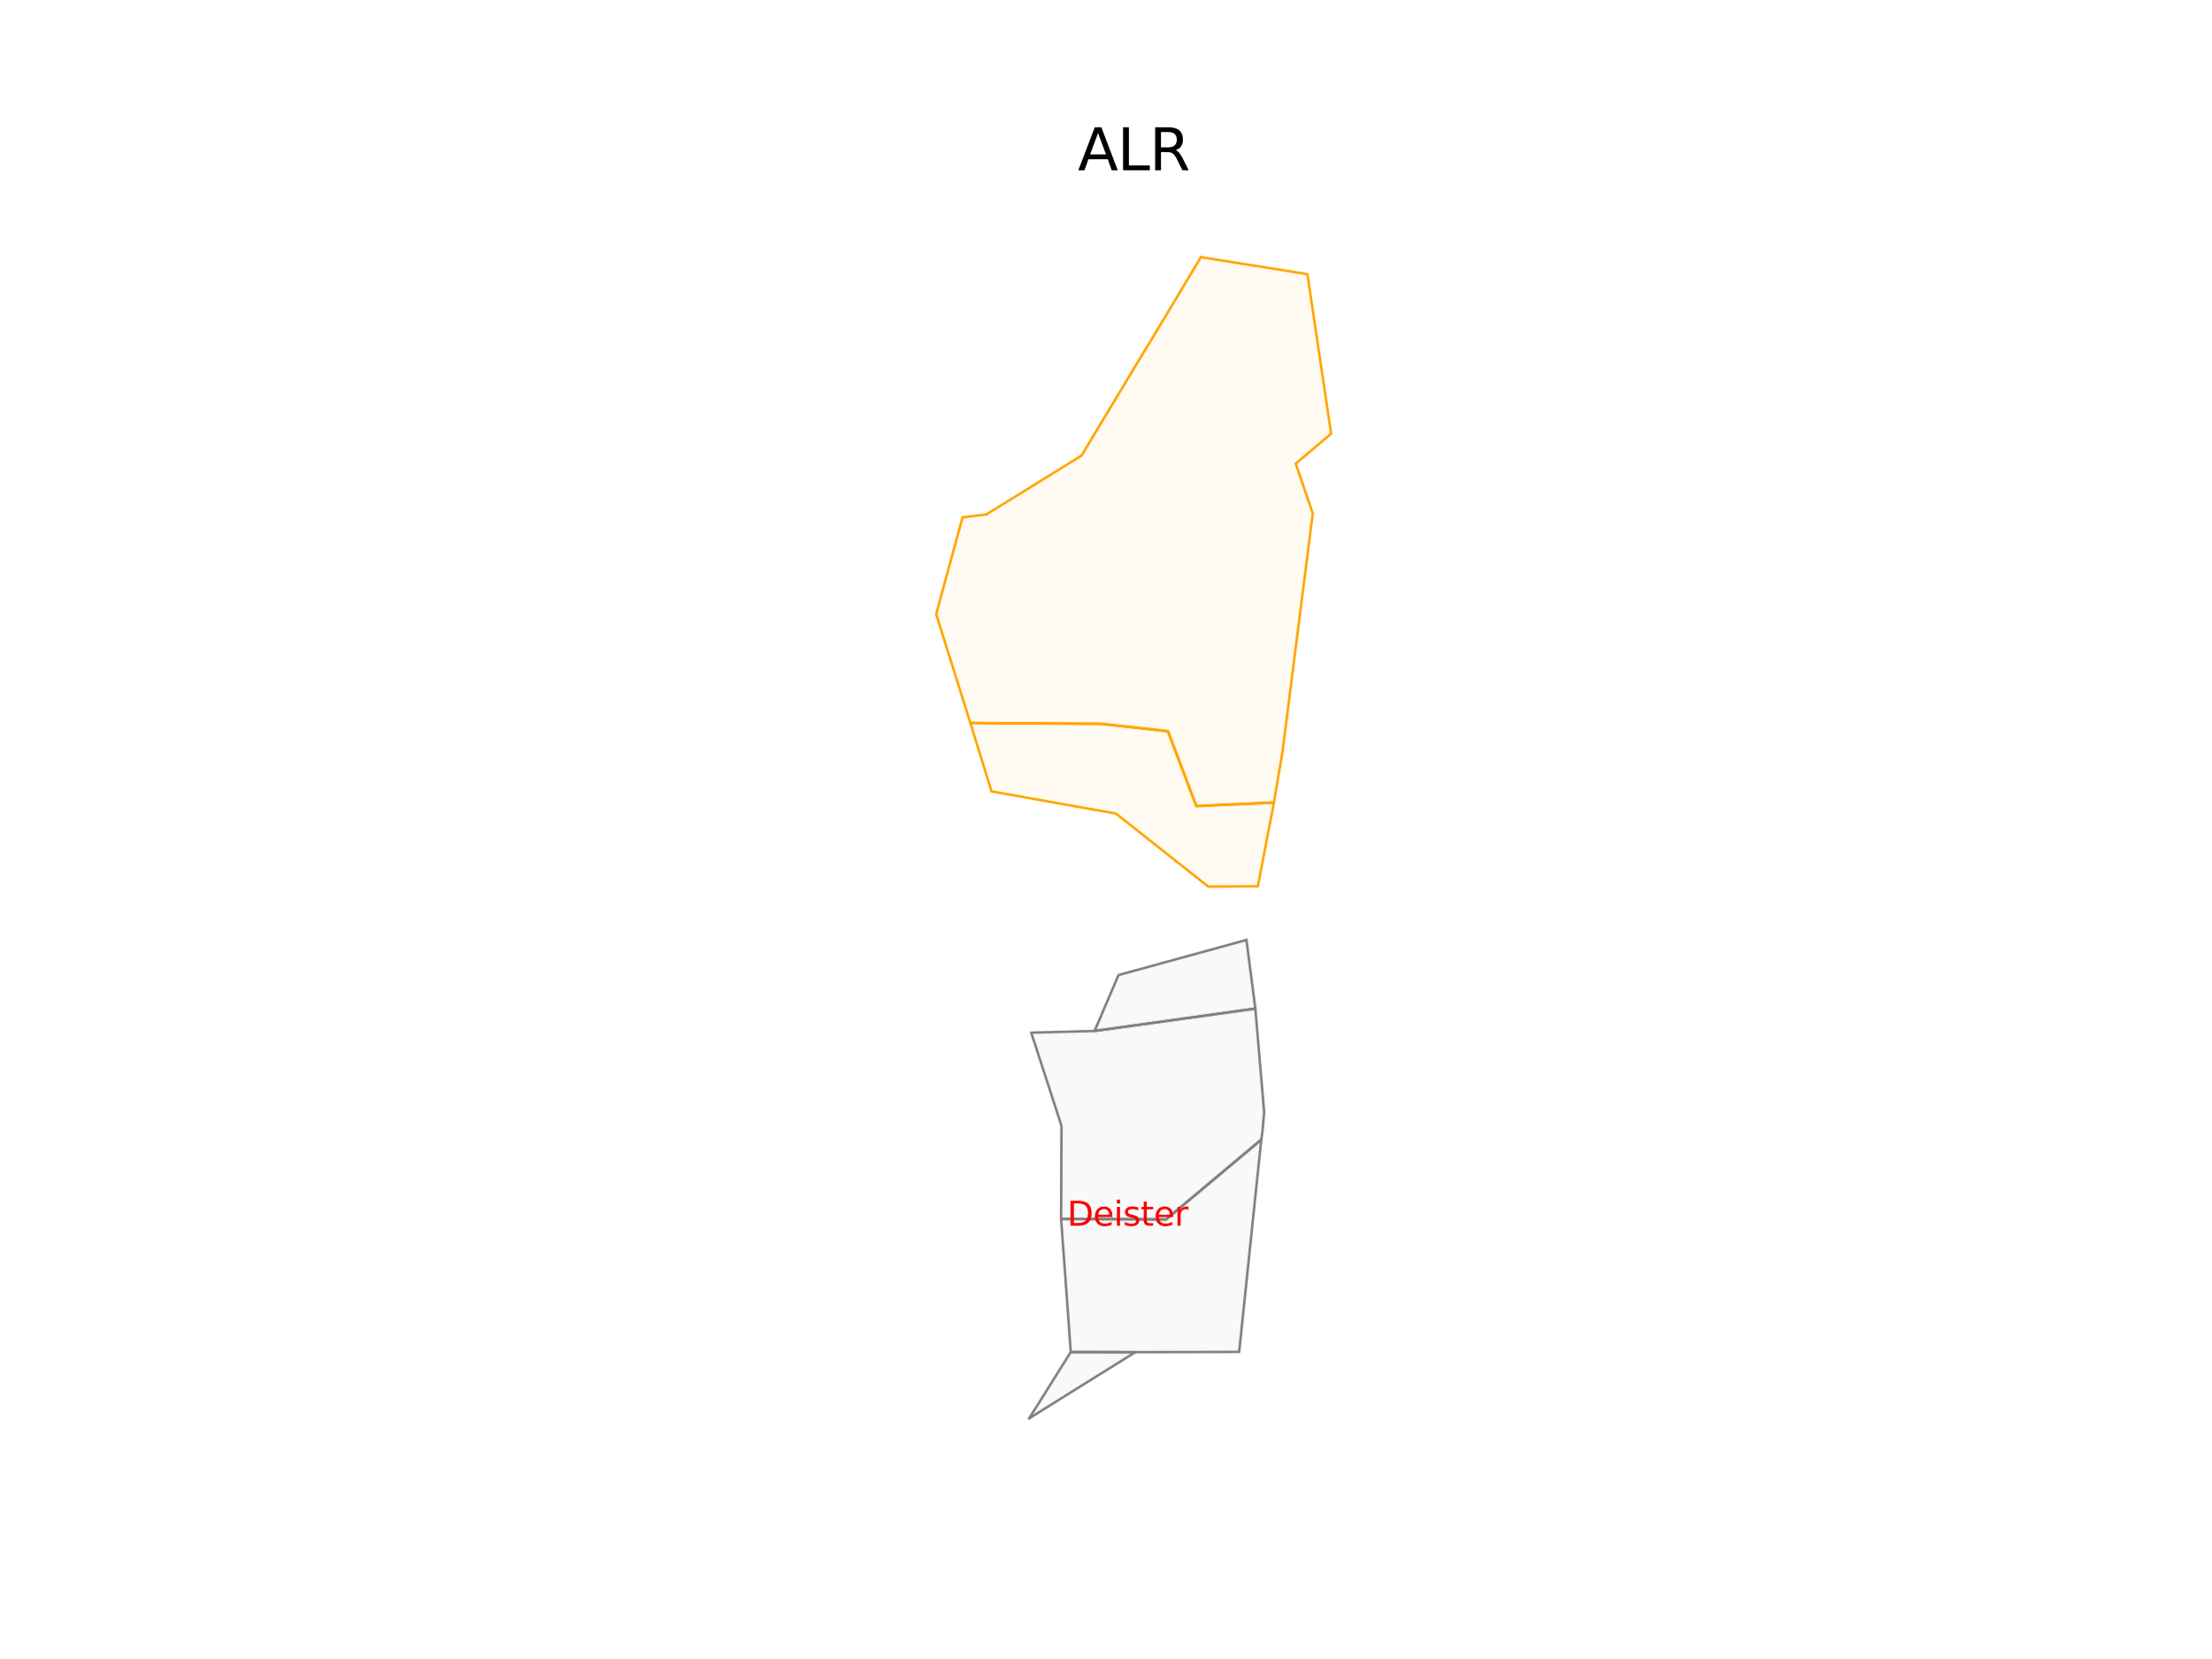 <?xml version="1.0" encoding="utf-8" standalone="no"?>
<!DOCTYPE svg PUBLIC "-//W3C//DTD SVG 1.1//EN"
  "http://www.w3.org/Graphics/SVG/1.1/DTD/svg11.dtd">
<svg xmlns:xlink="http://www.w3.org/1999/xlink" width="460.8pt" height="345.6pt" viewBox="0 0 460.8 345.6" xmlns="http://www.w3.org/2000/svg" version="1.1">
 <defs>
  <style type="text/css">*{stroke-linejoin: round; stroke-linecap: butt}</style>
 </defs>
 <g id="figure_1">
  <g id="patch_1">
   <path d="M 0 345.6 
L 460.8 345.6 
L 460.8 0 
L 0 0 
z
" style="fill: #ffffff"/>
  </g>
  <g id="axes_1">
   <g id="patch_2">
    <path d="M 259.655 195.806 
L 261.511 210.107 
L 261.511 210.107 
L 228.019 214.768 
L 228.019 214.768 
L 233.006 203.12 
L 233.006 203.12 
L 259.655 195.806 
z
" clip-path="url(#pac7ec64489)" style="fill: #808080; opacity: 0.05; stroke: #808080; stroke-linejoin: miter"/>
   </g>
   <g id="patch_3">
    <path d="M 261.511 210.107 
L 263.347 231.726 
L 263.347 231.726 
L 262.964 235.999 
L 262.964 235.999 
L 262.745 237.409 
L 262.745 237.409 
L 242.926 254.021 
L 242.926 254.021 
L 231.371 253.974 
L 231.371 253.974 
L 221.048 253.943 
L 221.048 253.943 
L 221.093 243.555 
L 221.093 243.555 
L 221.125 236.052 
L 221.125 236.052 
L 221.132 234.552 
L 221.132 234.552 
L 214.826 215.127 
L 214.826 215.127 
L 228.019 214.768 
L 228.019 214.768 
L 261.511 210.107 
z
" clip-path="url(#pac7ec64489)" style="fill: #808080; opacity: 0.05; stroke: #808080; stroke-linejoin: miter"/>
   </g>
   <g id="patch_4">
    <path d="M 262.745 237.409 
L 258.142 281.625 
L 258.142 281.625 
L 254.709 281.642 
L 254.709 281.642 
L 236.506 281.682 
L 236.506 281.682 
L 223.062 281.655 
L 223.062 281.655 
L 222.98 280.616 
L 222.98 280.616 
L 222.556 274.681 
L 222.556 274.681 
L 222.024 267.36 
L 222.024 267.36 
L 221.048 253.943 
L 221.048 253.943 
L 231.371 253.974 
L 231.371 253.974 
L 242.926 254.021 
L 242.926 254.021 
L 262.745 237.409 
z
" clip-path="url(#pac7ec64489)" style="fill: #808080; opacity: 0.05; stroke: #808080; stroke-linejoin: miter"/>
   </g>
   <g id="patch_5">
    <path d="M 223.062 281.655 
L 236.506 281.682 
L 236.506 281.682 
L 225.421 288.589 
L 225.421 288.589 
L 218.158 293.131 
L 218.158 293.131 
L 214.367 295.488 
L 214.367 295.488 
L 216.485 292.152 
L 216.485 292.152 
L 218.716 288.586 
L 218.716 288.586 
L 223.062 281.655 
z
" clip-path="url(#pac7ec64489)" style="fill: #808080; opacity: 0.05; stroke: #808080; stroke-linejoin: miter"/>
   </g>
   <g id="patch_6">
    <path d="M 250.169 53.568 
L 272.354 57.11 
L 272.354 57.11 
L 277.301 90.33 
L 277.301 90.33 
L 269.924 96.594 
L 269.924 96.594 
L 273.472 106.972 
L 273.472 106.972 
L 267.968 150.312 
L 267.968 150.312 
L 267.144 156.783 
L 267.144 156.783 
L 265.383 167.186 
L 265.383 167.186 
L 249.218 167.921 
L 249.218 167.921 
L 243.303 152.33 
L 243.303 152.33 
L 229.294 150.78 
L 229.294 150.78 
L 202.145 150.618 
L 202.145 150.618 
L 195.019 127.938 
L 195.019 127.938 
L 200.513 107.774 
L 200.513 107.774 
L 205.458 107.175 
L 205.458 107.175 
L 215.509 100.971 
L 215.509 100.971 
L 225.306 94.9 
L 225.306 94.9 
L 237.681 74.326 
L 237.681 74.326 
L 240.566 69.591 
L 240.566 69.591 
L 245.581 61.225 
L 245.581 61.225 
L 250.169 53.568 
z
" clip-path="url(#pac7ec64489)" style="fill: #ffa500; opacity: 0.05; stroke: #ffa500; stroke-linejoin: miter"/>
   </g>
   <g id="patch_7">
    <path d="M 229.294 150.78 
L 243.303 152.33 
L 243.303 152.33 
L 249.218 167.921 
L 249.218 167.921 
L 265.383 167.186 
L 265.383 167.186 
L 262.033 184.64 
L 262.033 184.64 
L 251.704 184.695 
L 251.704 184.695 
L 232.471 169.484 
L 232.471 169.484 
L 221.941 167.608 
L 221.941 167.608 
L 206.55 164.856 
L 206.55 164.856 
L 202.145 150.618 
L 202.145 150.618 
L 229.294 150.78 
z
" clip-path="url(#pac7ec64489)" style="fill: #ffa500; opacity: 0.05; stroke: #ffa500; stroke-linejoin: miter"/>
   </g>
   <g id="line2d_1">
    <path d="M 259.655 195.806 
L 261.511 210.107 
L 261.511 210.107 
L 228.019 214.768 
L 228.019 214.768 
L 233.006 203.12 
L 233.006 203.12 
L 259.655 195.806 
L 259.655 195.806 
" clip-path="url(#pac7ec64489)" style="fill: none; stroke: #808080; stroke-width: 0.5; stroke-linecap: square"/>
   </g>
   <g id="line2d_2">
    <path d="M 261.511 210.107 
L 263.347 231.726 
L 263.347 231.726 
L 262.964 235.999 
L 262.964 235.999 
L 262.745 237.409 
L 262.745 237.409 
L 242.926 254.021 
L 242.926 254.021 
L 231.371 253.974 
L 231.371 253.974 
L 221.048 253.943 
L 221.048 253.943 
L 221.093 243.555 
L 221.093 243.555 
L 221.125 236.052 
L 221.125 236.052 
L 221.132 234.552 
L 221.132 234.552 
L 214.826 215.127 
L 214.826 215.127 
L 228.019 214.768 
L 228.019 214.768 
L 261.511 210.107 
L 261.511 210.107 
" clip-path="url(#pac7ec64489)" style="fill: none; stroke: #808080; stroke-width: 0.5; stroke-linecap: square"/>
   </g>
   <g id="line2d_3">
    <path d="M 262.745 237.409 
L 258.142 281.625 
L 258.142 281.625 
L 254.709 281.642 
L 254.709 281.642 
L 236.506 281.682 
L 236.506 281.682 
L 223.062 281.655 
L 223.062 281.655 
L 222.98 280.616 
L 222.98 280.616 
L 222.556 274.681 
L 222.556 274.681 
L 222.024 267.36 
L 222.024 267.36 
L 221.048 253.943 
L 221.048 253.943 
L 231.371 253.974 
L 231.371 253.974 
L 242.926 254.021 
L 242.926 254.021 
L 262.745 237.409 
L 262.745 237.409 
" clip-path="url(#pac7ec64489)" style="fill: none; stroke: #808080; stroke-width: 0.5; stroke-linecap: square"/>
   </g>
   <g id="line2d_4">
    <path d="M 223.062 281.655 
L 236.506 281.682 
L 236.506 281.682 
L 225.421 288.589 
L 225.421 288.589 
L 218.158 293.131 
L 218.158 293.131 
L 214.367 295.488 
L 214.367 295.488 
L 216.485 292.152 
L 216.485 292.152 
L 218.716 288.586 
L 218.716 288.586 
L 223.062 281.655 
L 223.062 281.655 
" clip-path="url(#pac7ec64489)" style="fill: none; stroke: #808080; stroke-width: 0.5; stroke-linecap: square"/>
   </g>
   <g id="line2d_5">
    <path d="M 250.169 53.568 
L 272.354 57.11 
L 272.354 57.11 
L 277.301 90.33 
L 277.301 90.33 
L 269.924 96.594 
L 269.924 96.594 
L 273.472 106.972 
L 273.472 106.972 
L 267.968 150.312 
L 267.968 150.312 
L 267.144 156.783 
L 267.144 156.783 
L 265.383 167.186 
L 265.383 167.186 
L 249.218 167.921 
L 249.218 167.921 
L 243.303 152.33 
L 243.303 152.33 
L 229.294 150.78 
L 229.294 150.78 
L 202.145 150.618 
L 202.145 150.618 
L 195.019 127.938 
L 195.019 127.938 
L 200.513 107.774 
L 200.513 107.774 
L 205.458 107.175 
L 205.458 107.175 
L 215.509 100.971 
L 215.509 100.971 
L 225.306 94.9 
L 225.306 94.9 
L 237.681 74.326 
L 237.681 74.326 
L 240.566 69.591 
L 240.566 69.591 
L 245.581 61.225 
L 245.581 61.225 
L 250.169 53.568 
L 250.169 53.568 
" clip-path="url(#pac7ec64489)" style="fill: none; stroke: #ffa500; stroke-width: 0.5; stroke-linecap: square"/>
   </g>
   <g id="line2d_6">
    <path d="M 229.294 150.78 
L 243.303 152.33 
L 243.303 152.33 
L 249.218 167.921 
L 249.218 167.921 
L 265.383 167.186 
L 265.383 167.186 
L 262.033 184.64 
L 262.033 184.64 
L 251.704 184.695 
L 251.704 184.695 
L 232.471 169.484 
L 232.471 169.484 
L 221.941 167.608 
L 221.941 167.608 
L 206.55 164.856 
L 206.55 164.856 
L 202.145 150.618 
L 202.145 150.618 
L 229.294 150.78 
L 229.294 150.78 
" clip-path="url(#pac7ec64489)" style="fill: none; stroke: #ffa500; stroke-width: 0.5; stroke-linecap: square"/>
   </g>
   <g id="text_1">
    <!-- Deister -->
    <g style="fill: #ff0000" transform="translate(222.301 255.35) scale(0.07 -0.07)">
     <defs>
      <path id="DejaVuSans-44" d="M 1259 4147 
L 1259 519 
L 2022 519 
Q 2988 519 3436 956 
Q 3884 1394 3884 2338 
Q 3884 3275 3436 3711 
Q 2988 4147 2022 4147 
L 1259 4147 
z
M 628 4666 
L 1925 4666 
Q 3281 4666 3915 4102 
Q 4550 3538 4550 2338 
Q 4550 1131 3912 565 
Q 3275 0 1925 0 
L 628 0 
L 628 4666 
z
" transform="scale(0.016)"/>
      <path id="DejaVuSans-65" d="M 3597 1894 
L 3597 1613 
L 953 1613 
Q 991 1019 1311 708 
Q 1631 397 2203 397 
Q 2534 397 2845 478 
Q 3156 559 3463 722 
L 3463 178 
Q 3153 47 2828 -22 
Q 2503 -91 2169 -91 
Q 1331 -91 842 396 
Q 353 884 353 1716 
Q 353 2575 817 3079 
Q 1281 3584 2069 3584 
Q 2775 3584 3186 3129 
Q 3597 2675 3597 1894 
z
M 3022 2063 
Q 3016 2534 2758 2815 
Q 2500 3097 2075 3097 
Q 1594 3097 1305 2825 
Q 1016 2553 972 2059 
L 3022 2063 
z
" transform="scale(0.016)"/>
      <path id="DejaVuSans-69" d="M 603 3500 
L 1178 3500 
L 1178 0 
L 603 0 
L 603 3500 
z
M 603 4863 
L 1178 4863 
L 1178 4134 
L 603 4134 
L 603 4863 
z
" transform="scale(0.016)"/>
      <path id="DejaVuSans-73" d="M 2834 3397 
L 2834 2853 
Q 2591 2978 2328 3040 
Q 2066 3103 1784 3103 
Q 1356 3103 1142 2972 
Q 928 2841 928 2578 
Q 928 2378 1081 2264 
Q 1234 2150 1697 2047 
L 1894 2003 
Q 2506 1872 2764 1633 
Q 3022 1394 3022 966 
Q 3022 478 2636 193 
Q 2250 -91 1575 -91 
Q 1294 -91 989 -36 
Q 684 19 347 128 
L 347 722 
Q 666 556 975 473 
Q 1284 391 1588 391 
Q 1994 391 2212 530 
Q 2431 669 2431 922 
Q 2431 1156 2273 1281 
Q 2116 1406 1581 1522 
L 1381 1569 
Q 847 1681 609 1914 
Q 372 2147 372 2553 
Q 372 3047 722 3315 
Q 1072 3584 1716 3584 
Q 2034 3584 2315 3537 
Q 2597 3491 2834 3397 
z
" transform="scale(0.016)"/>
      <path id="DejaVuSans-74" d="M 1172 4494 
L 1172 3500 
L 2356 3500 
L 2356 3053 
L 1172 3053 
L 1172 1153 
Q 1172 725 1289 603 
Q 1406 481 1766 481 
L 2356 481 
L 2356 0 
L 1766 0 
Q 1100 0 847 248 
Q 594 497 594 1153 
L 594 3053 
L 172 3053 
L 172 3500 
L 594 3500 
L 594 4494 
L 1172 4494 
z
" transform="scale(0.016)"/>
      <path id="DejaVuSans-72" d="M 2631 2963 
Q 2534 3019 2420 3045 
Q 2306 3072 2169 3072 
Q 1681 3072 1420 2755 
Q 1159 2438 1159 1844 
L 1159 0 
L 581 0 
L 581 3500 
L 1159 3500 
L 1159 2956 
Q 1341 3275 1631 3429 
Q 1922 3584 2338 3584 
Q 2397 3584 2469 3576 
Q 2541 3569 2628 3553 
L 2631 2963 
z
" transform="scale(0.016)"/>
     </defs>
     <use xlink:href="#DejaVuSans-44"/>
     <use xlink:href="#DejaVuSans-65" x="77.002"/>
     <use xlink:href="#DejaVuSans-69" x="138.525"/>
     <use xlink:href="#DejaVuSans-73" x="166.309"/>
     <use xlink:href="#DejaVuSans-74" x="218.408"/>
     <use xlink:href="#DejaVuSans-65" x="257.617"/>
     <use xlink:href="#DejaVuSans-72" x="319.141"/>
    </g>
   </g>
   <g id="text_2">
    <!-- ALR -->
    <g transform="translate(224.543 35.472) scale(0.12 -0.12)">
     <defs>
      <path id="DejaVuSans-41" d="M 2188 4044 
L 1331 1722 
L 3047 1722 
L 2188 4044 
z
M 1831 4666 
L 2547 4666 
L 4325 0 
L 3669 0 
L 3244 1197 
L 1141 1197 
L 716 0 
L 50 0 
L 1831 4666 
z
" transform="scale(0.016)"/>
      <path id="DejaVuSans-4c" d="M 628 4666 
L 1259 4666 
L 1259 531 
L 3531 531 
L 3531 0 
L 628 0 
L 628 4666 
z
" transform="scale(0.016)"/>
      <path id="DejaVuSans-52" d="M 2841 2188 
Q 3044 2119 3236 1894 
Q 3428 1669 3622 1275 
L 4263 0 
L 3584 0 
L 2988 1197 
Q 2756 1666 2539 1819 
Q 2322 1972 1947 1972 
L 1259 1972 
L 1259 0 
L 628 0 
L 628 4666 
L 2053 4666 
Q 2853 4666 3247 4331 
Q 3641 3997 3641 3322 
Q 3641 2881 3436 2590 
Q 3231 2300 2841 2188 
z
M 1259 4147 
L 1259 2491 
L 2053 2491 
Q 2509 2491 2742 2702 
Q 2975 2913 2975 3322 
Q 2975 3731 2742 3939 
Q 2509 4147 2053 4147 
L 1259 4147 
z
" transform="scale(0.016)"/>
     </defs>
     <use xlink:href="#DejaVuSans-41"/>
     <use xlink:href="#DejaVuSans-4c" x="68.408"/>
     <use xlink:href="#DejaVuSans-52" x="124.121"/>
    </g>
   </g>
  </g>
 </g>
 <defs>
  <clipPath id="pac7ec64489">
   <rect x="190.905" y="41.472" width="90.51" height="266.112"/>
  </clipPath>
 </defs>
</svg>
